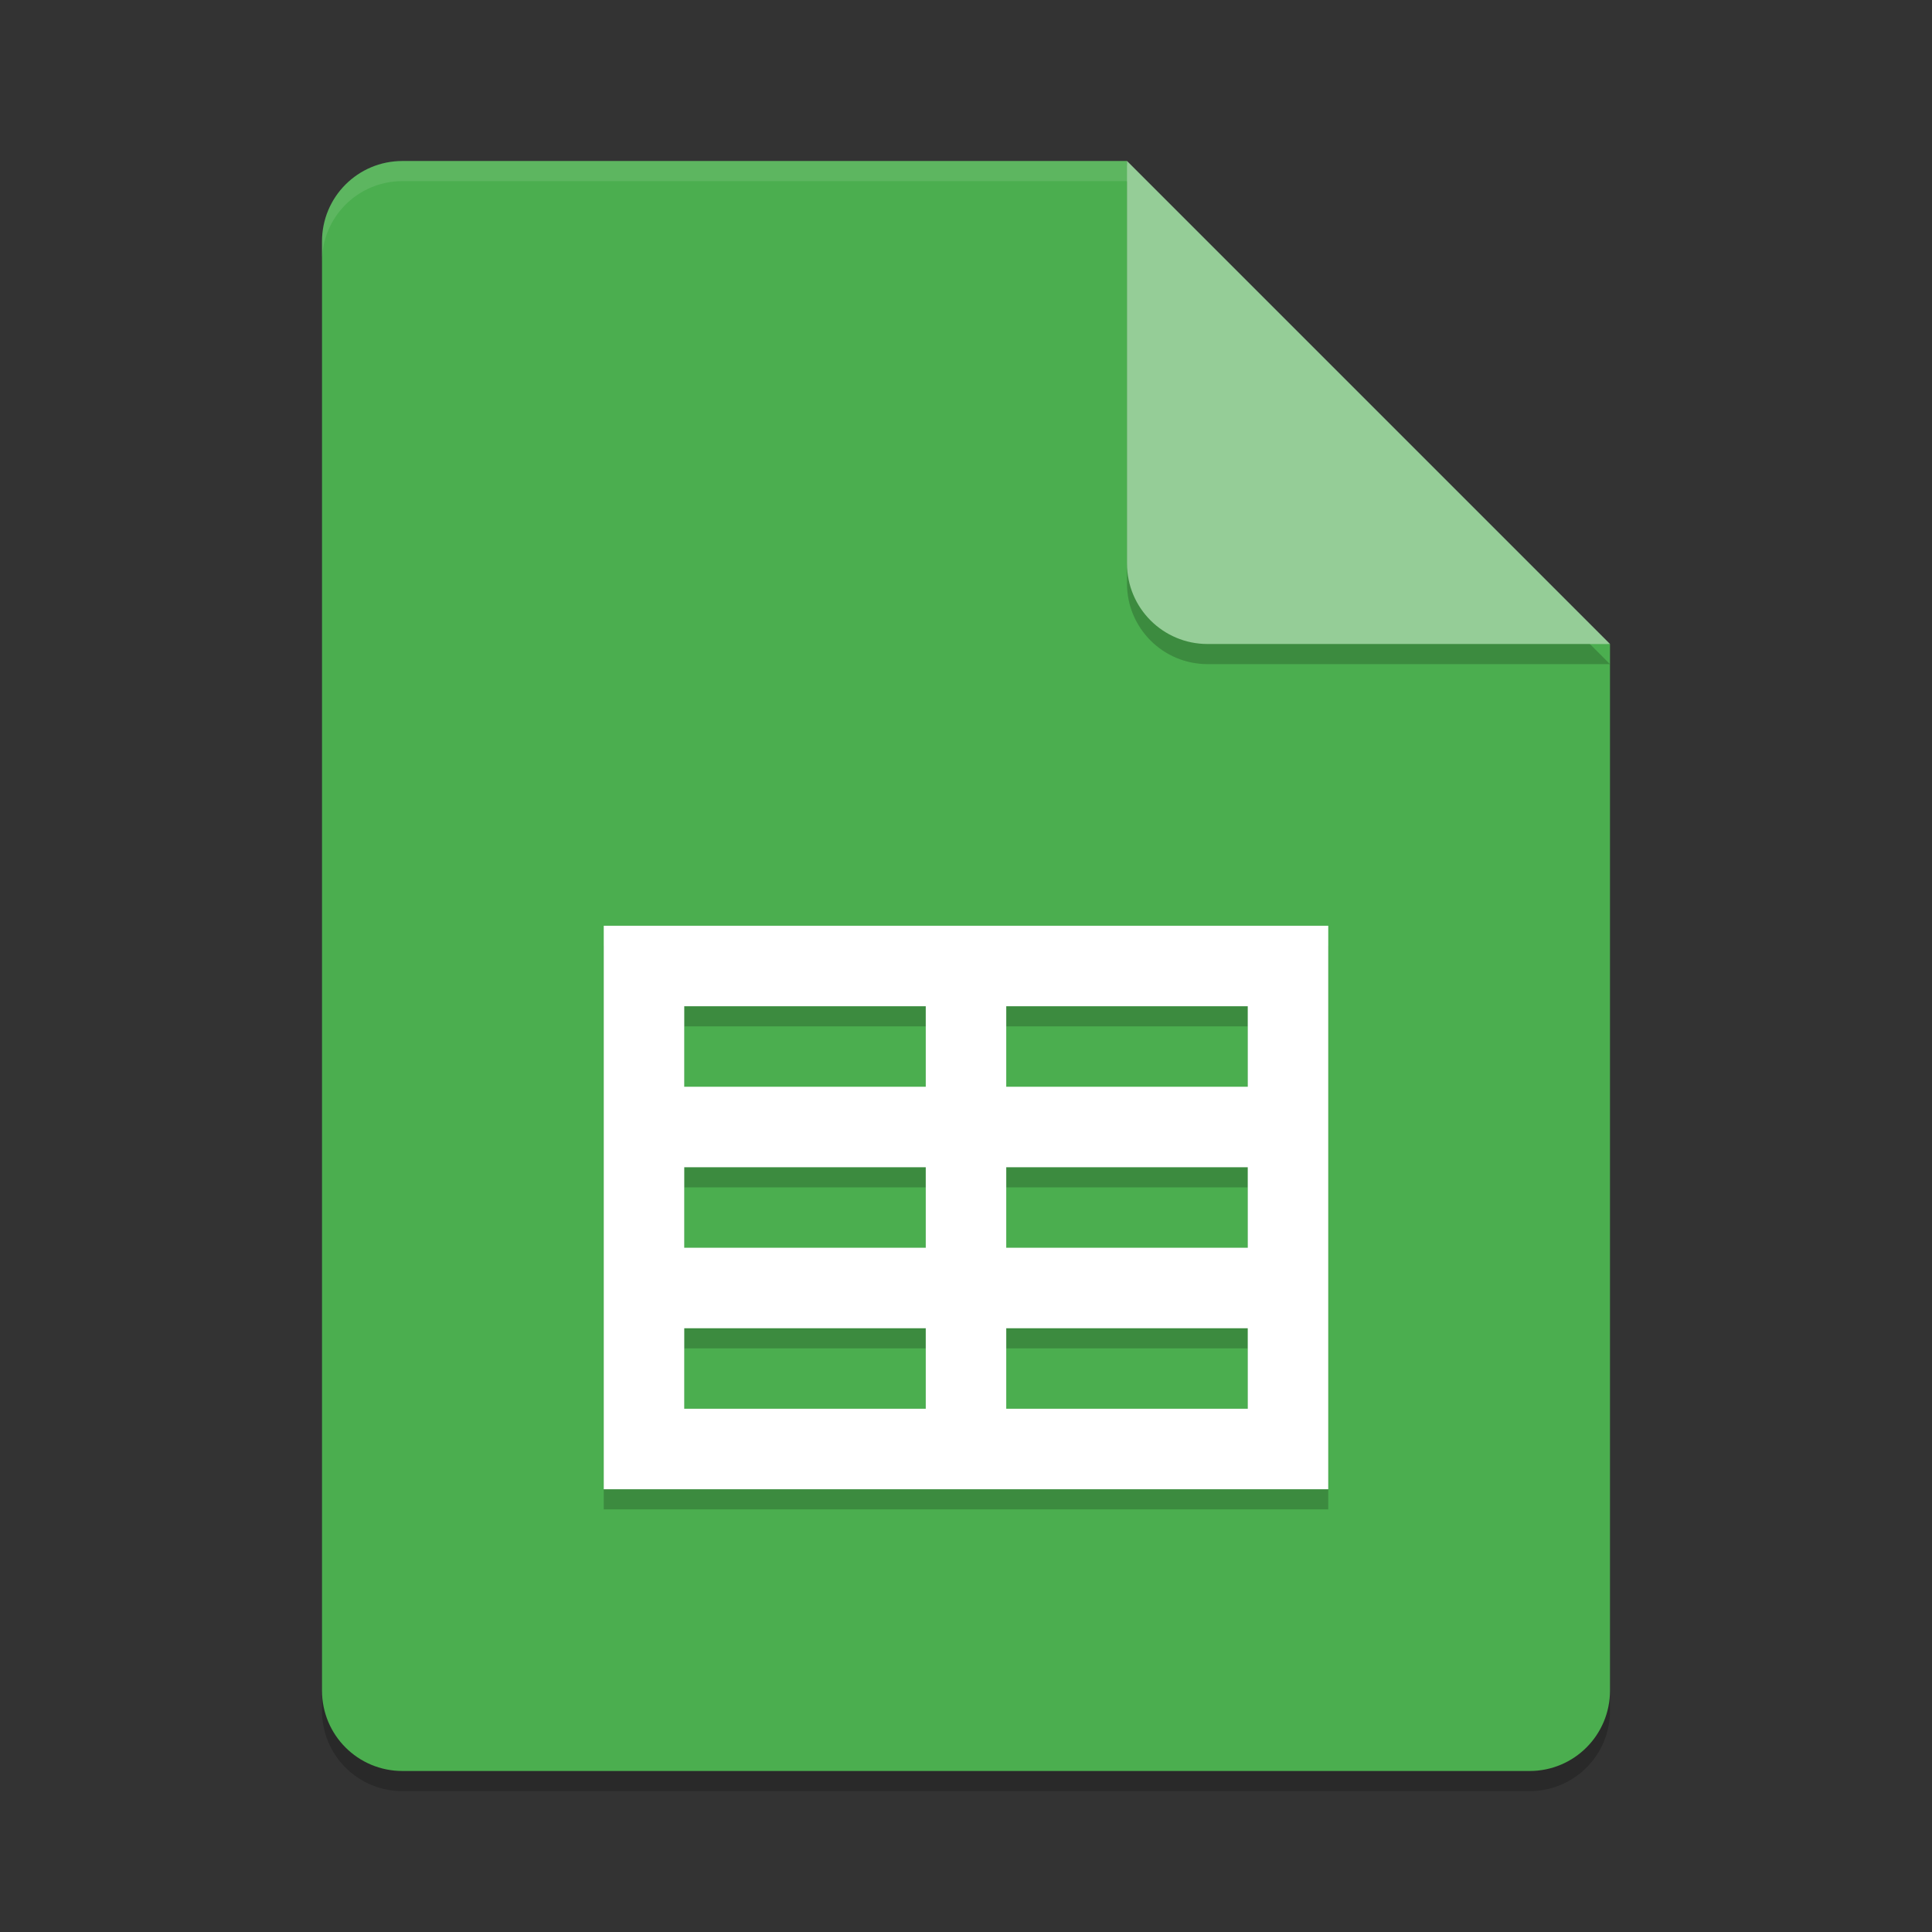 <?xml version="1.0" encoding="UTF-8" standalone="no"?>
<svg
   xmlns:dc="http://purl.org/dc/elements/1.1/"
   xmlns:cc="http://creativecommons.org/ns#"
   xmlns:rdf="http://www.w3.org/1999/02/22-rdf-syntax-ns#"
   xmlns:svg="http://www.w3.org/2000/svg"
   xmlns="http://www.w3.org/2000/svg"
   xmlns:sodipodi="http://sodipodi.sourceforge.net/DTD/sodipodi-0.dtd"
   xmlns:inkscape="http://www.inkscape.org/namespaces/inkscape"
   width="48"
   height="48"
   version="1"
   id="svg16"
   sodipodi:docname="google_sheets.svg"
   inkscape:version="0.92.2 (unknown)">
  <rect width="100%" height="100%" fill="#333333" stroke="none"/>
  <defs
     id="defs20" />
  <sodipodi:namedview
     pagecolor="#ffffff"
     bordercolor="#666666"
     borderopacity="1"
     objecttolerance="10"
     gridtolerance="10"
     guidetolerance="10"
     inkscape:pageopacity="0"
     inkscape:pageshadow="2"
     inkscape:window-width="1920"
     inkscape:window-height="1016"
     id="namedview18"
     showgrid="false"
     inkscape:zoom="13.94"
     inkscape:cx="24"
     inkscape:cy="24"
     inkscape:window-x="0"
     inkscape:window-y="34"
     inkscape:window-maximized="1"
     inkscape:current-layer="svg16" />
  <path
     d="m 10,4.5 c -1.108,0 -2,0.892 -2,2 v 36 c 0,1.108 0.892,2 2,2 h 28 c 1.108,0 2,-0.892 2,-2 v -26 l -11,-1 -1,-11 z"
     style="opacity:0.2"
     id="path2"
     inkscape:connector-curvature="0" />
  <path
     d="m10 4c-1.108 0-2 0.892-2 2v36c0 1.108 0.892 2 2 2h28c1.108 0 2-0.892 2-2v-26l-11-1-1-11z"
     style="fill:#4bae4f"
     id="path4" />
  <path
     style="fill:#ffffff;opacity:.1"
     d="M 10 4 C 8.892 4 8 4.892 8 6 L 8 6.5 C 8 5.392 8.892 4.5 10 4.5 L 28 4.5 L 39.5 16 L 40 16 L 28 4 L 10 4 z "
     id="path6" />
  <path
     d="m 28,4.5 v 10 c 0,1.105 0.895,2 2,2 h 10 z"
     style="opacity:0.2"
     id="path8"
     inkscape:connector-curvature="0" />
  <path
     d="m28 4v10c0 1.105 0.895 2 2 2h10z"
     style="fill:#95cd97"
     id="path10" />
  <path
     d="m 15,37.5 h 18 v -14 H 15 Z m 2,-12 h 6 v 2 h -6 z m 8,0 h 6 v 2 h -6 z m -8,4 h 6 v 2 h -6 z m 8,0 h 6 v 2 h -6 z m -8,4 h 6 v 2 h -6 z m 8,0 h 6 v 2 h -6 z"
     style="opacity:0.2"
     id="path12"
     inkscape:connector-curvature="0" />
  <path
     d="m15 37h18v-14h-18zm2-12h6v2h-6zm8 0h6v2h-6zm-8 4h6v2h-6zm8 0h6v2h-6zm-8 4h6v2h-6zm8 0h6v2h-6z"
     style="fill:#ffffff"
     id="path14" />
</svg>
